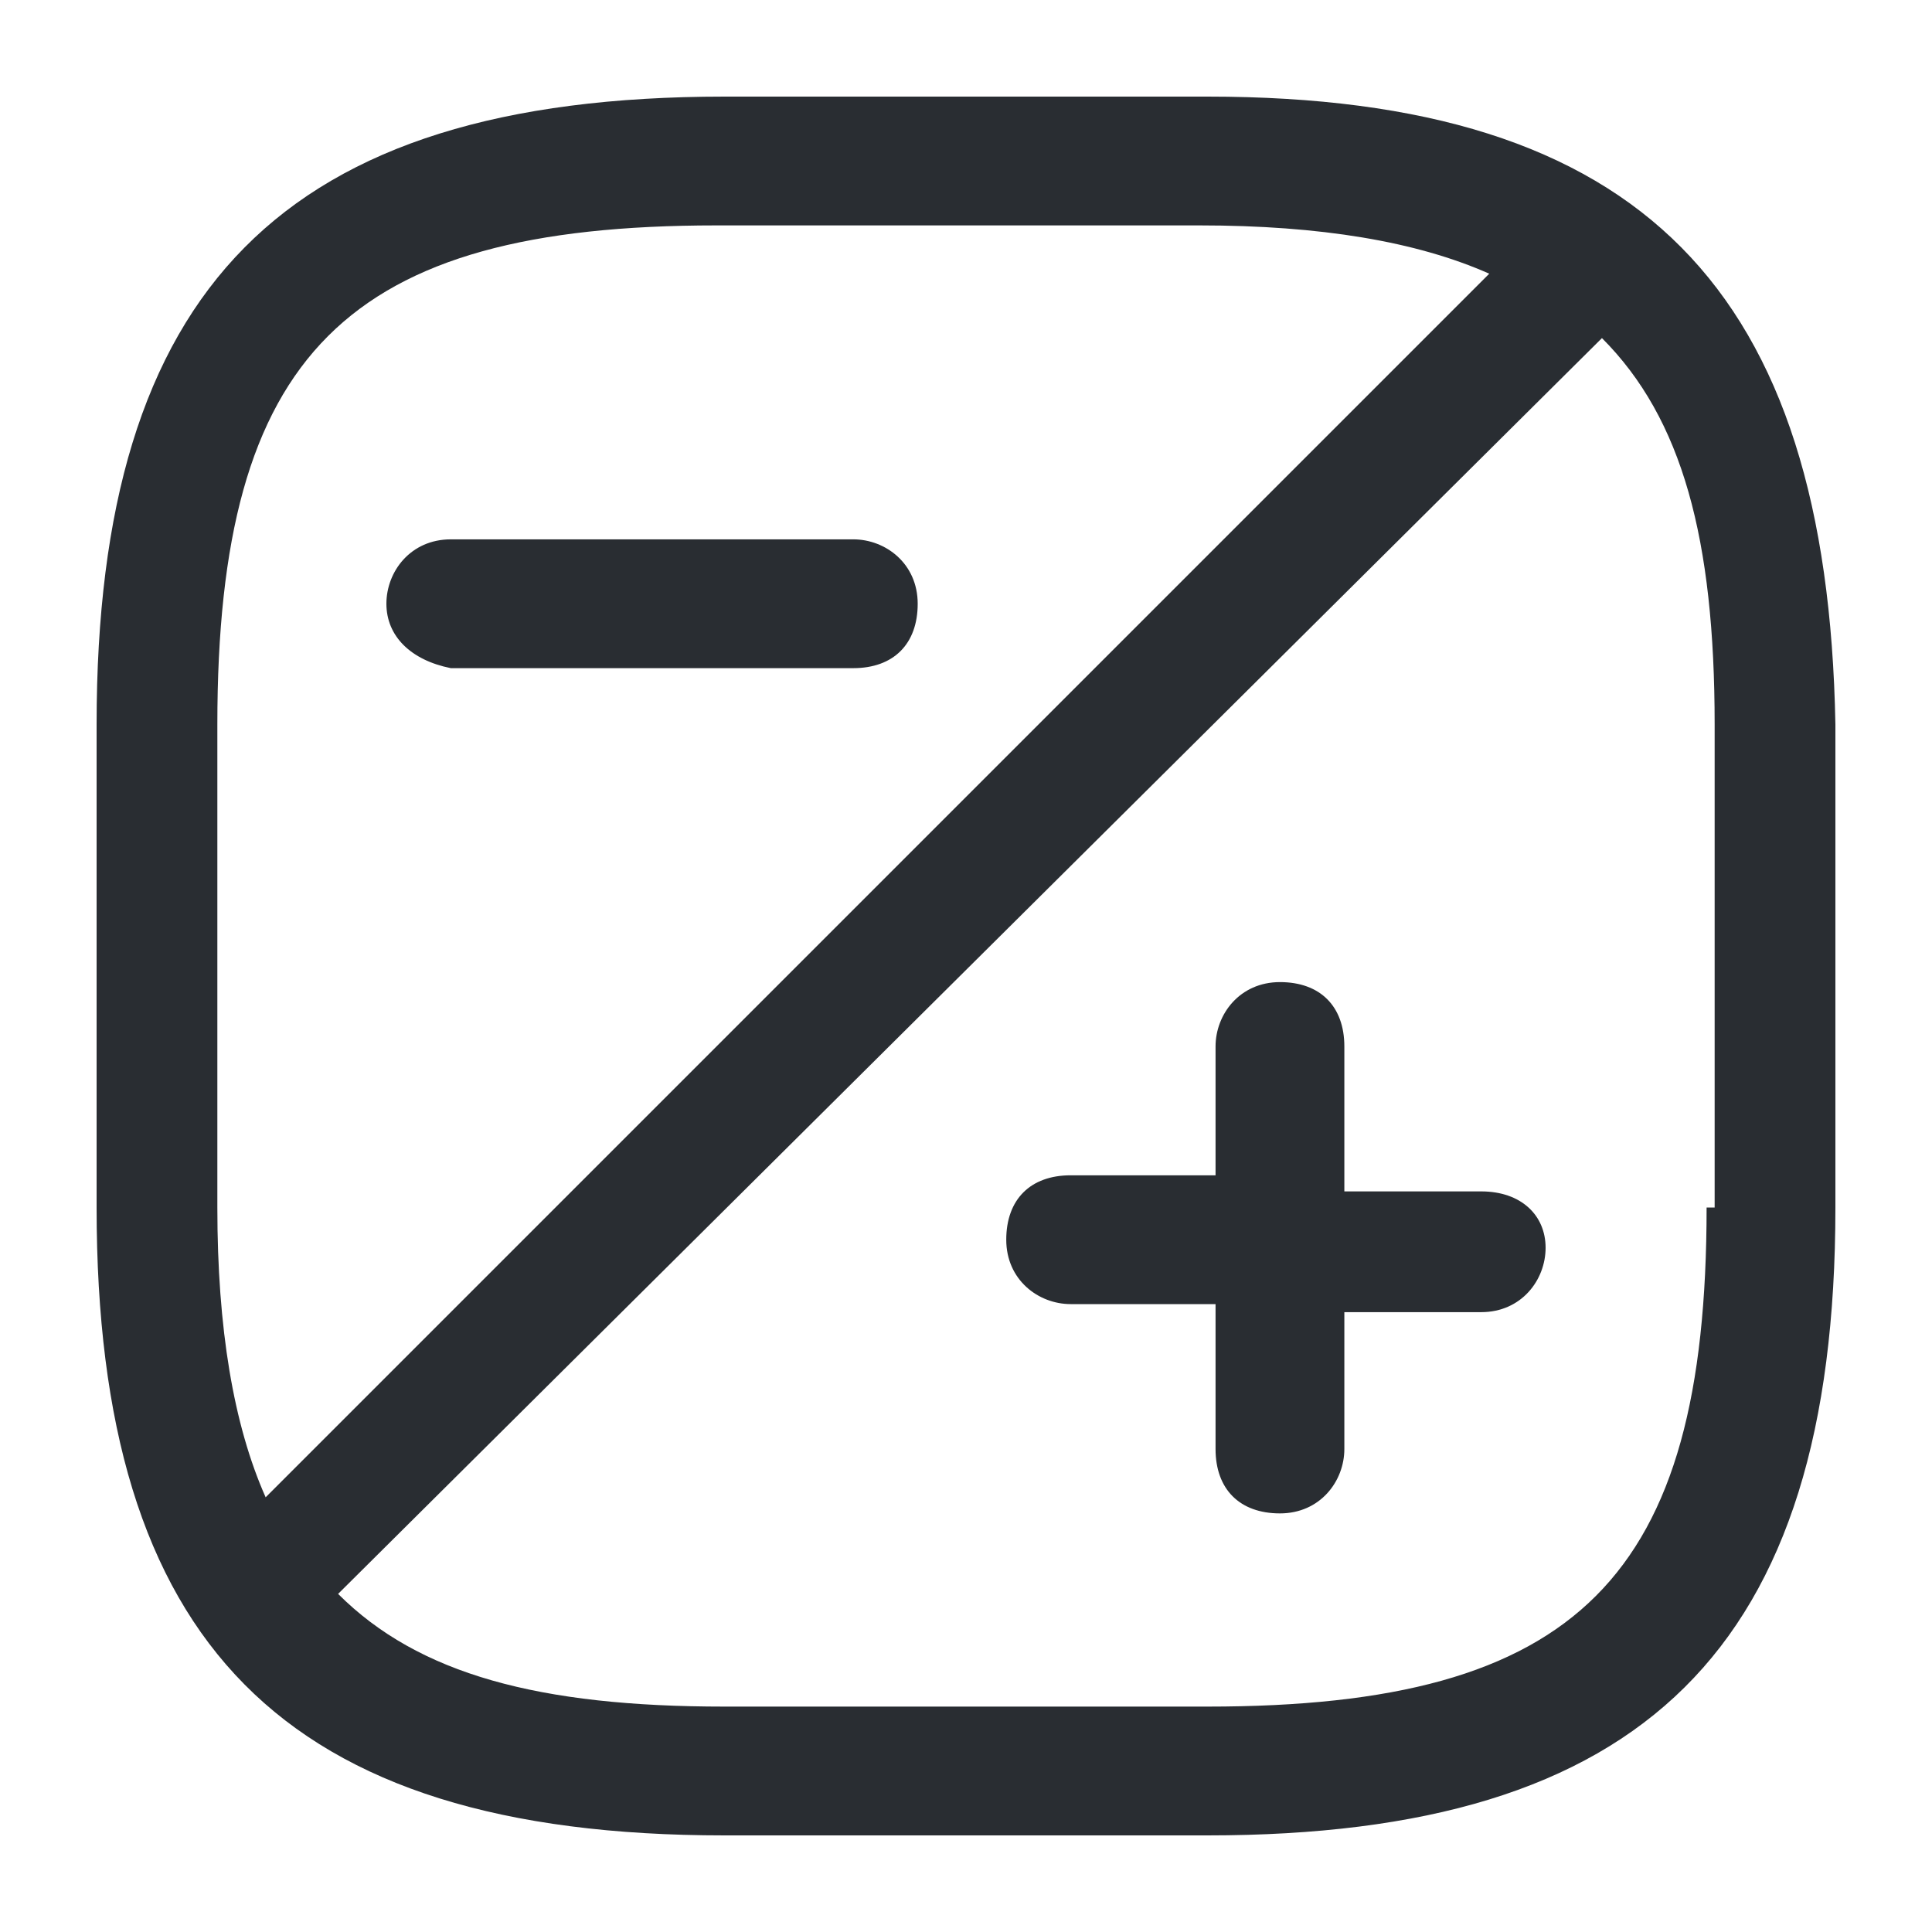 <?xml version="1.0" encoding="utf-8"?>
<!-- Generator: Adobe Illustrator 25.3.1, SVG Export Plug-In . SVG Version: 6.00 Build 0)  -->
<svg version="1.1" id="Layer_1" xmlns="http://www.w3.org/2000/svg" xmlns:xlink="http://www.w3.org/1999/xlink" x="0px" y="0px"
	 viewBox="0 0 24 24" style="enable-background:new 0 0 24 24;" xml:space="preserve">
<style type="text/css">
	.st0{fill:#292D32;}
</style>
<path class="st0" d="M15,1.2H9C3.5,1.2,1.2,3.6,1.2,9v6c0,5.4,2.3,7.8,7.8,7.8h6c5.4,0,7.8-2.3,7.8-7.8V9C22.7,3.6,20.4,1.2,15,1.2z
	 M2.7,9c0-4.6,1.6-6.2,6.2-6.2h6c1.5,0,2.7,0.2,3.6,0.6L3.3,18.6c-0.4-0.9-0.6-2.1-0.6-3.6V9z M21.2,15c0,4.6-1.6,6.2-6.2,6.2H9
	c-2.3,0-3.8-0.4-4.8-1.4L19.9,4.2c1,1,1.4,2.5,1.4,4.8V15z M19.2,15.5c0,0.4-0.3,0.8-0.8,0.8h-1.7V18c0,0.4-0.3,0.8-0.8,0.8
	s-0.8-0.3-0.8-0.8v-1.8h-1.8c-0.4,0-0.8-0.3-0.8-0.8s0.3-0.8,0.8-0.8h1.8V13c0-0.4,0.3-0.8,0.8-0.8s0.8,0.3,0.8,0.8v1.8h1.7
	C18.9,14.8,19.2,15.1,19.2,15.5z M4.8,7.5c0-0.4,0.3-0.8,0.8-0.8h5c0.4,0,0.8,0.3,0.8,0.8s-0.3,0.8-0.8,0.8h-5
	C5.1,8.2,4.8,7.9,4.8,7.5z"/>
</svg>
